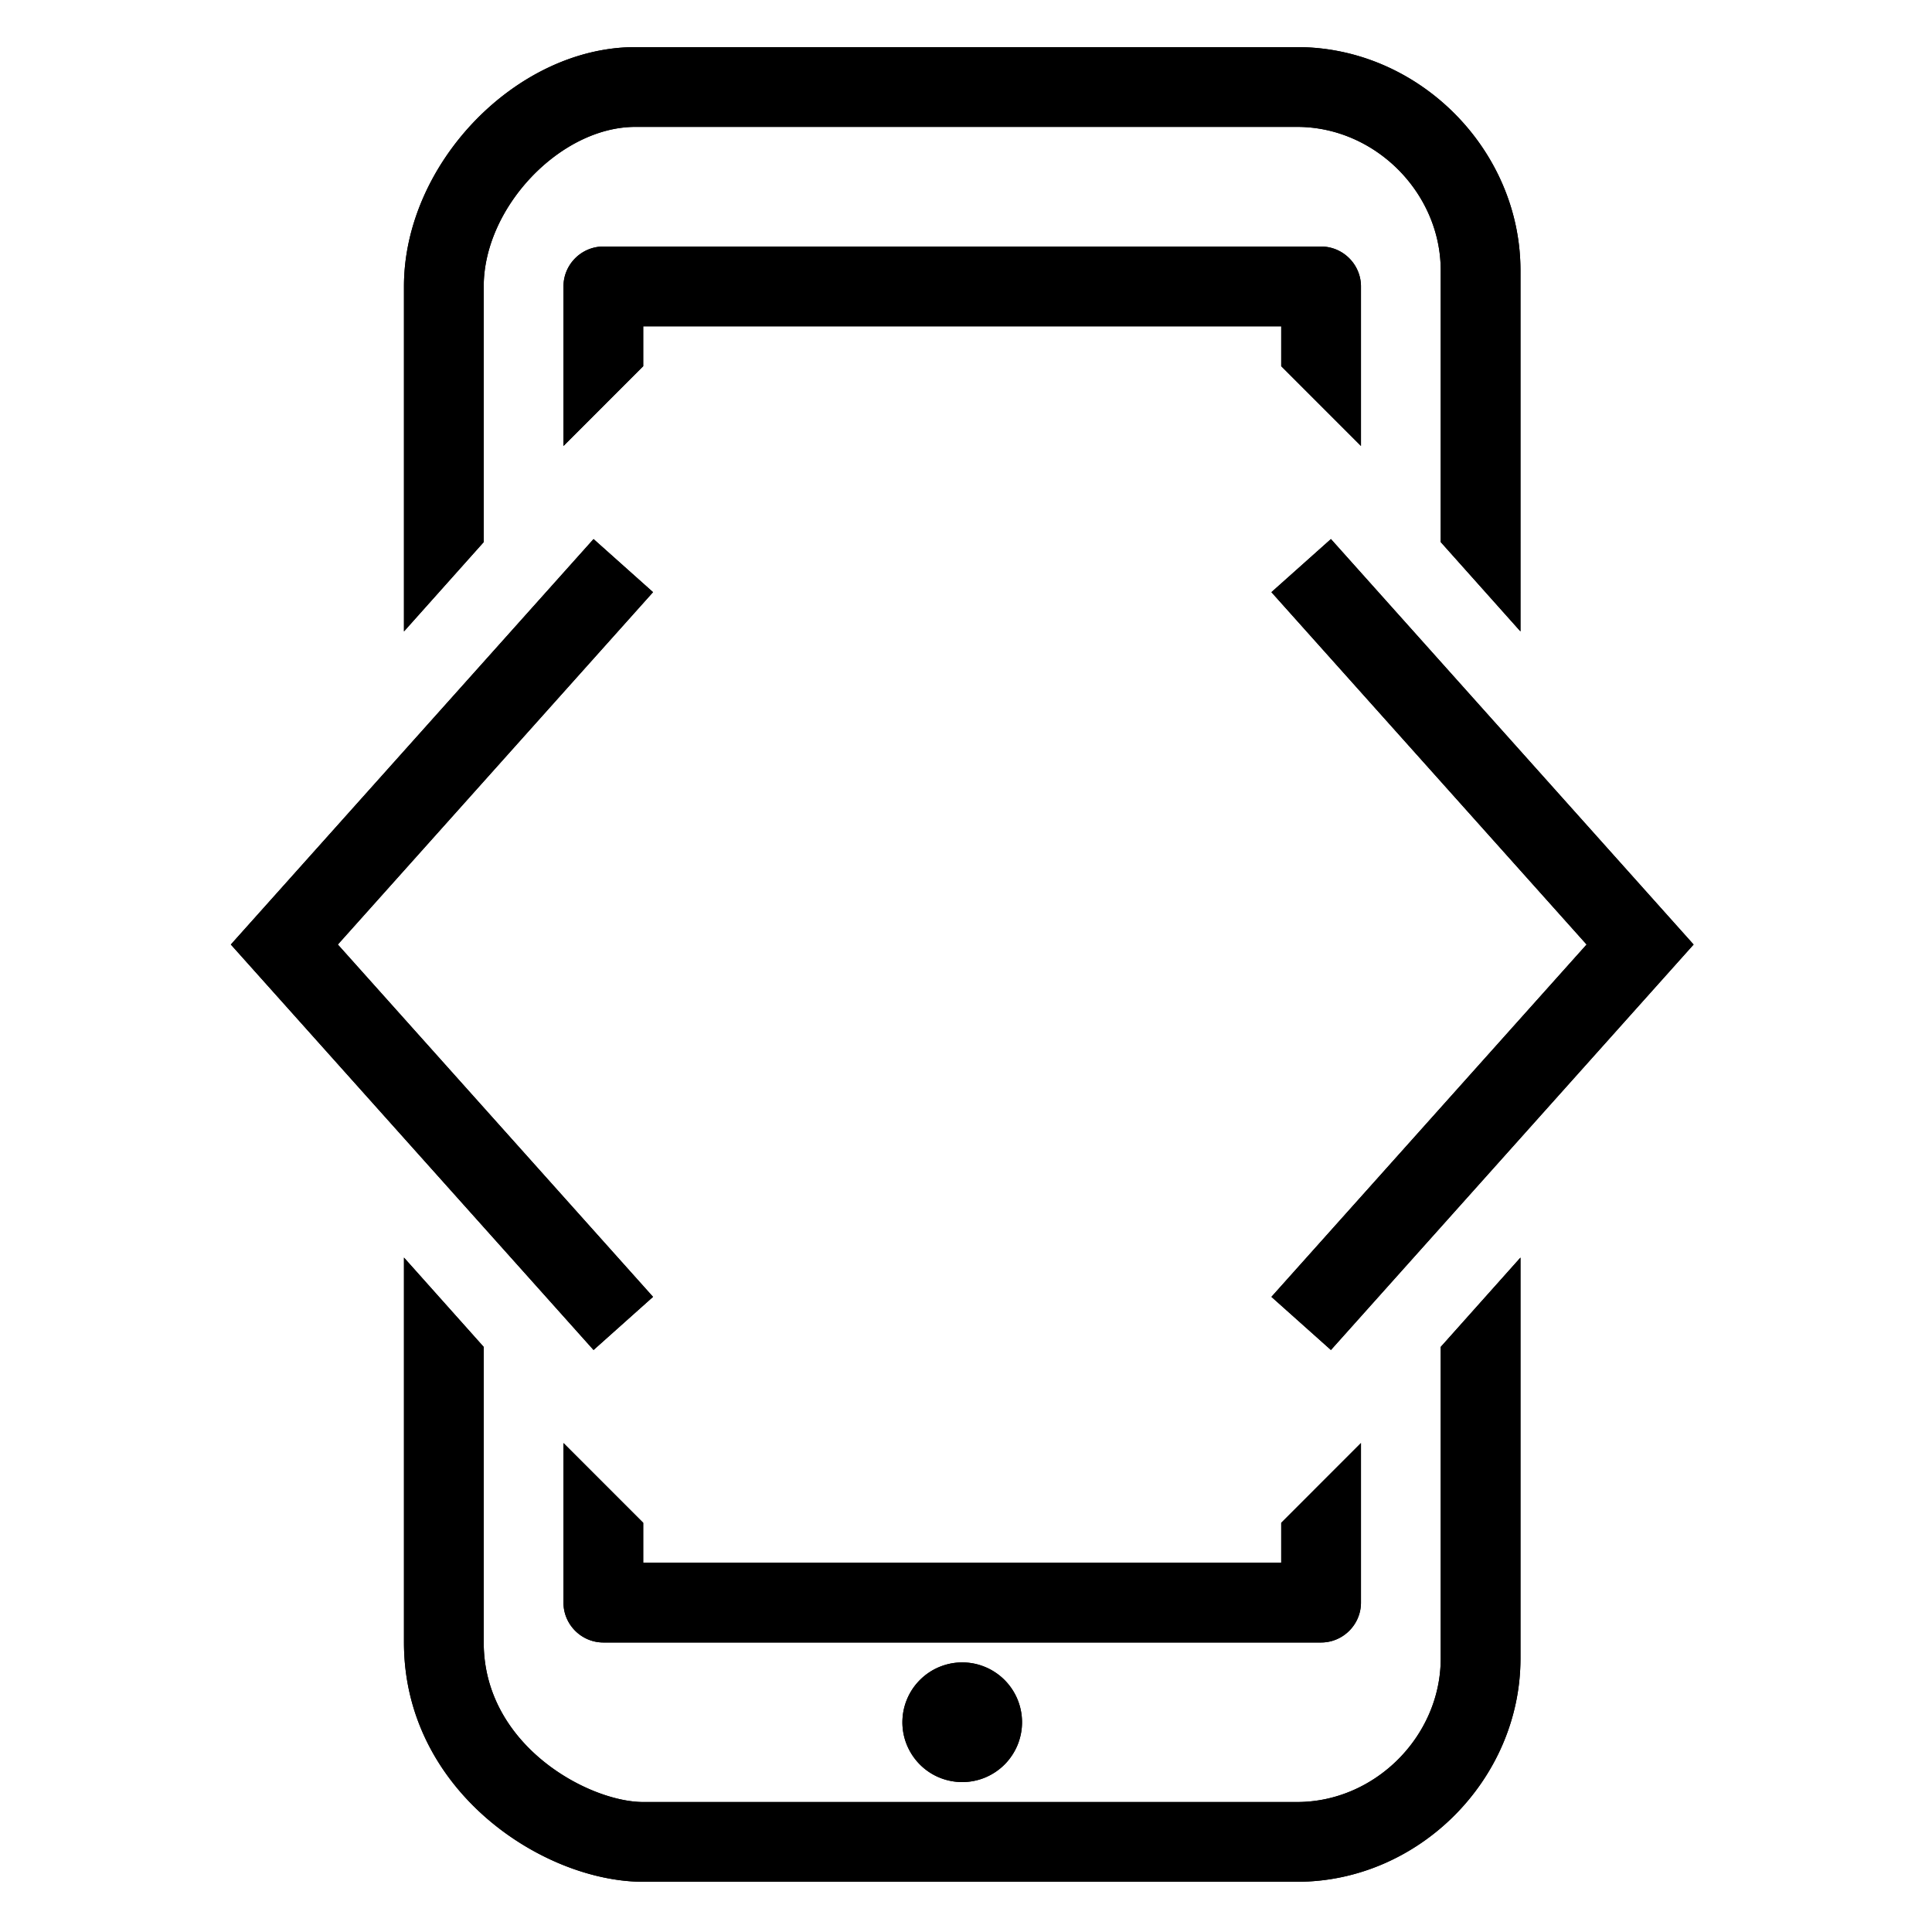 <svg xmlns="http://www.w3.org/2000/svg" width="350" height="350" viewBox="0 0 262.5 262.5"><defs><clipPath id="a"><path d="M31 6.402h200v249.274H31Zm0 0"></path></clipPath></defs><g clip-path="url(#a)"><path d="M86.316 6.402c-16.148 0-31.43 15.825-31.43 32.516v46.875l10.837-12.14V38.917c0-10.73 10.406-21.676 20.593-21.676h89.934c10.563 0 19.5 8.938 19.5 19.504v36.906l10.836 12.141V36.746c0-16.473-13.867-30.344-30.336-30.344Zm-4.34 27.094c-2.98 0-5.417 2.441-5.417 5.422v21.676l10.836-10.84v-5.418h86.683v5.418l10.836 10.84V38.918c0-2.98-2.437-5.422-5.418-5.422Zm-1.331 39.746-49.282 55.09 49.282 55.09 8.082-7.219-42.825-47.871 42.825-47.875Zm100.187 0-8.086 7.215 42.824 47.875-42.824 47.871 8.086 7.219 49.277-55.09ZM54.887 170.867v52.297c0 20.156 18.91 32.512 32.508 32.512h88.855c16.469 0 30.336-13.867 30.336-30.344v-54.465l-10.836 12.14v42.325c0 10.566-8.938 19.508-19.5 19.508H87.395c-7.368 0-21.672-7.64-21.672-21.676v-40.156Zm21.672 25.2v21.68c0 2.98 2.437 5.417 5.418 5.417h97.52c2.98 0 5.417-2.437 5.417-5.418v-21.68l-10.836 10.84v5.418H87.395v-5.418Zm54.18 29.804a8.3 8.3 0 0 0-1.587.156 8.399 8.399 0 0 0-1.527.465c-.492.203-.96.453-1.402.75a8.227 8.227 0 0 0-2.242 2.242 8.1 8.1 0 0 0-.75 1.407c-.208.492-.36 1-.465 1.523a8.332 8.332 0 0 0-.157 1.586 8.102 8.102 0 0 0 1.371 4.516c.297.445.633.855 1.012 1.234a8.076 8.076 0 0 0 4.16 2.223c.524.105 1.051.156 1.586.156.532 0 1.063-.05 1.586-.156a7.967 7.967 0 0 0 1.524-.461 8.19 8.19 0 0 0 2.636-1.762 8.04 8.04 0 0 0 1.008-1.234c.297-.442.547-.91.754-1.403a8.387 8.387 0 0 0 .461-1.527c.106-.524.156-1.05.156-1.586 0-.531-.05-1.063-.156-1.586a8.256 8.256 0 0 0-.46-1.523 8.201 8.201 0 0 0-1.762-2.637 8.065 8.065 0 0 0-1.235-1.012 7.927 7.927 0 0 0-1.402-.75c-.493-.203-1-.36-1.524-.465a8.332 8.332 0 0 0-1.586-.156Zm0 0"></path><path d="M86.316 6.402c-16.148 0-31.43 15.825-31.43 32.516v46.875l10.837-12.14V38.917c0-10.73 10.406-21.676 20.593-21.676h89.934c10.563 0 19.5 8.938 19.5 19.504v36.906l10.836 12.141V36.746c0-16.473-13.867-30.344-30.336-30.344Zm-4.34 27.094c-2.98 0-5.417 2.441-5.417 5.422v21.676l10.836-10.84v-5.418h86.683v5.418l10.836 10.84V38.918c0-2.98-2.437-5.422-5.418-5.422Zm-1.331 39.746-49.282 55.09 49.282 55.09 8.082-7.219-42.825-47.871 42.825-47.875Zm100.187 0-8.086 7.215 42.824 47.875-42.824 47.871 8.086 7.219 49.277-55.09ZM54.887 170.867v52.297c0 20.156 18.91 32.512 32.508 32.512h88.855c16.469 0 30.336-13.867 30.336-30.344v-54.465l-10.836 12.14v42.325c0 10.566-8.938 19.508-19.5 19.508H87.395c-7.368 0-21.672-7.64-21.672-21.676v-40.156Zm21.672 25.2v21.68c0 2.98 2.437 5.417 5.418 5.417h97.52c2.98 0 5.417-2.437 5.417-5.418v-21.68l-10.836 10.84v5.418H87.395v-5.418Zm54.18 29.804a8.3 8.3 0 0 0-1.587.156 8.399 8.399 0 0 0-1.527.465c-.492.203-.96.453-1.402.75a8.227 8.227 0 0 0-2.242 2.242 8.1 8.1 0 0 0-.75 1.407c-.208.492-.36 1-.465 1.523a8.332 8.332 0 0 0-.157 1.586 8.102 8.102 0 0 0 1.371 4.516c.297.445.633.855 1.012 1.234a8.076 8.076 0 0 0 4.16 2.223c.524.105 1.051.156 1.586.156.532 0 1.063-.05 1.586-.156a7.967 7.967 0 0 0 1.524-.461 8.19 8.19 0 0 0 2.636-1.762 8.04 8.04 0 0 0 1.008-1.234c.297-.442.547-.91.754-1.403a8.387 8.387 0 0 0 .461-1.527c.106-.524.156-1.05.156-1.586 0-.531-.05-1.063-.156-1.586a8.256 8.256 0 0 0-.46-1.523 8.201 8.201 0 0 0-1.762-2.637 8.065 8.065 0 0 0-1.235-1.012 7.927 7.927 0 0 0-1.402-.75c-.493-.203-1-.36-1.524-.465a8.332 8.332 0 0 0-1.586-.156Zm0 0"></path></g></svg>